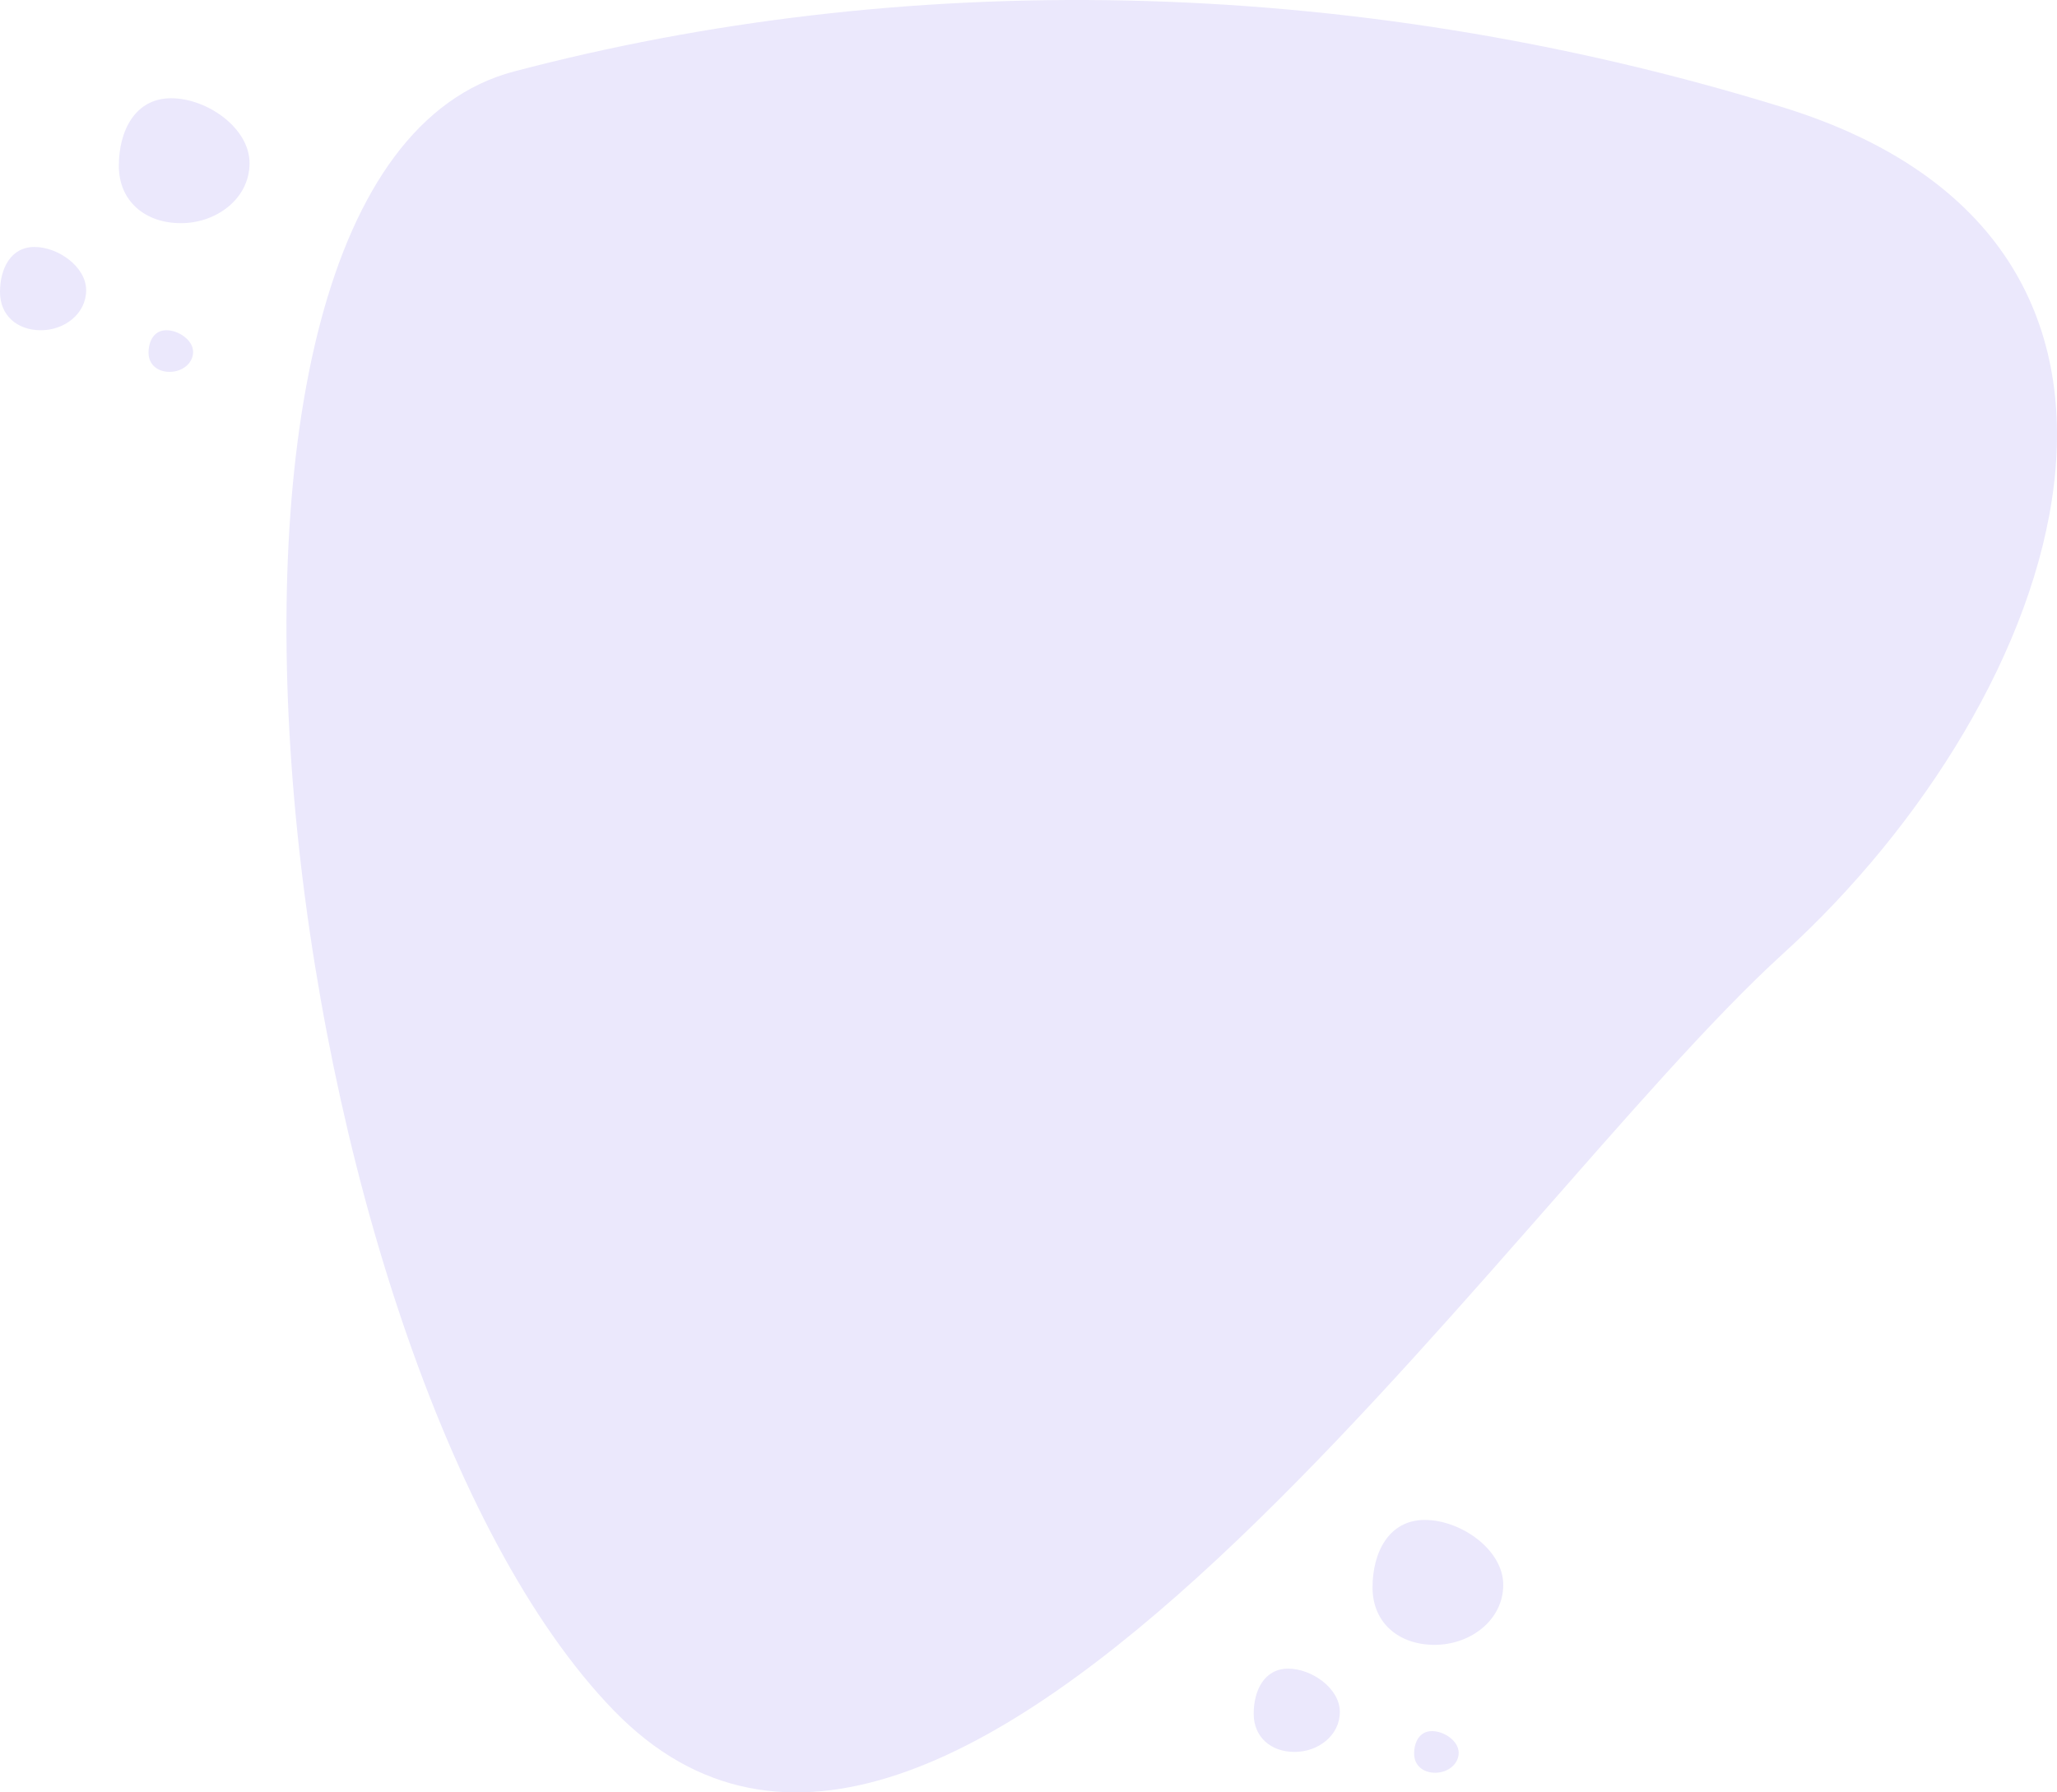 <svg width="692" height="603" xmlns="http://www.w3.org/2000/svg">
  <path d="M172.901 24.049C301.827-9.972 451.766-9.579 599.656 36.056s95.574 198.046.153 284.811c-95.421 86.765-280.467 371.001-393.383 254.513C93.51 458.892 43.975 58.069 172.901 24.049zM435.519 589.388c-7.962 0-13.761-4.955-13.761-12.858 0-7.902 3.632-15.159 11.593-15.159 7.962 0 17.39 6.656 17.39 14.559s-7.261 13.458-15.223 13.458zm47.326 7.004c-4.118 0-7.118-2.478-7.118-6.429 0-3.951 1.878-7.58 5.997-7.58 4.118 0 8.995 3.328 8.995 7.279s-3.756 6.729-7.874 6.729zm-.231-43.026c-12.08 0-20.878-7.433-20.878-19.287s5.51-22.739 17.59-22.739c12.08 0 26.385 9.985 26.385 21.838s-11.016 20.187-23.096 20.187zM13.761 111.101C5.799 111.101 0 106.146 0 98.243 0 90.341 3.632 83.084 11.593 83.084c7.962 0 17.39 6.656 17.39 14.559s-7.261 13.458-15.223 13.458zm43.328 14.008c-4.118 0-7.118-2.478-7.118-6.429 0-3.951 1.878-7.58 5.997-7.58 4.118 0 8.995 3.328 8.995 7.279 0 3.951-3.756 6.729-7.874 6.729zm3.767-50.03c-12.08 0-20.878-7.433-20.878-19.287 0-11.854 5.51-22.739 17.59-22.739 12.08 0 26.385 9.985 26.385 21.838S72.936 75.079 60.856 75.079z" fill="#EBE8FC" fill-rule="evenodd"/>
</svg>
